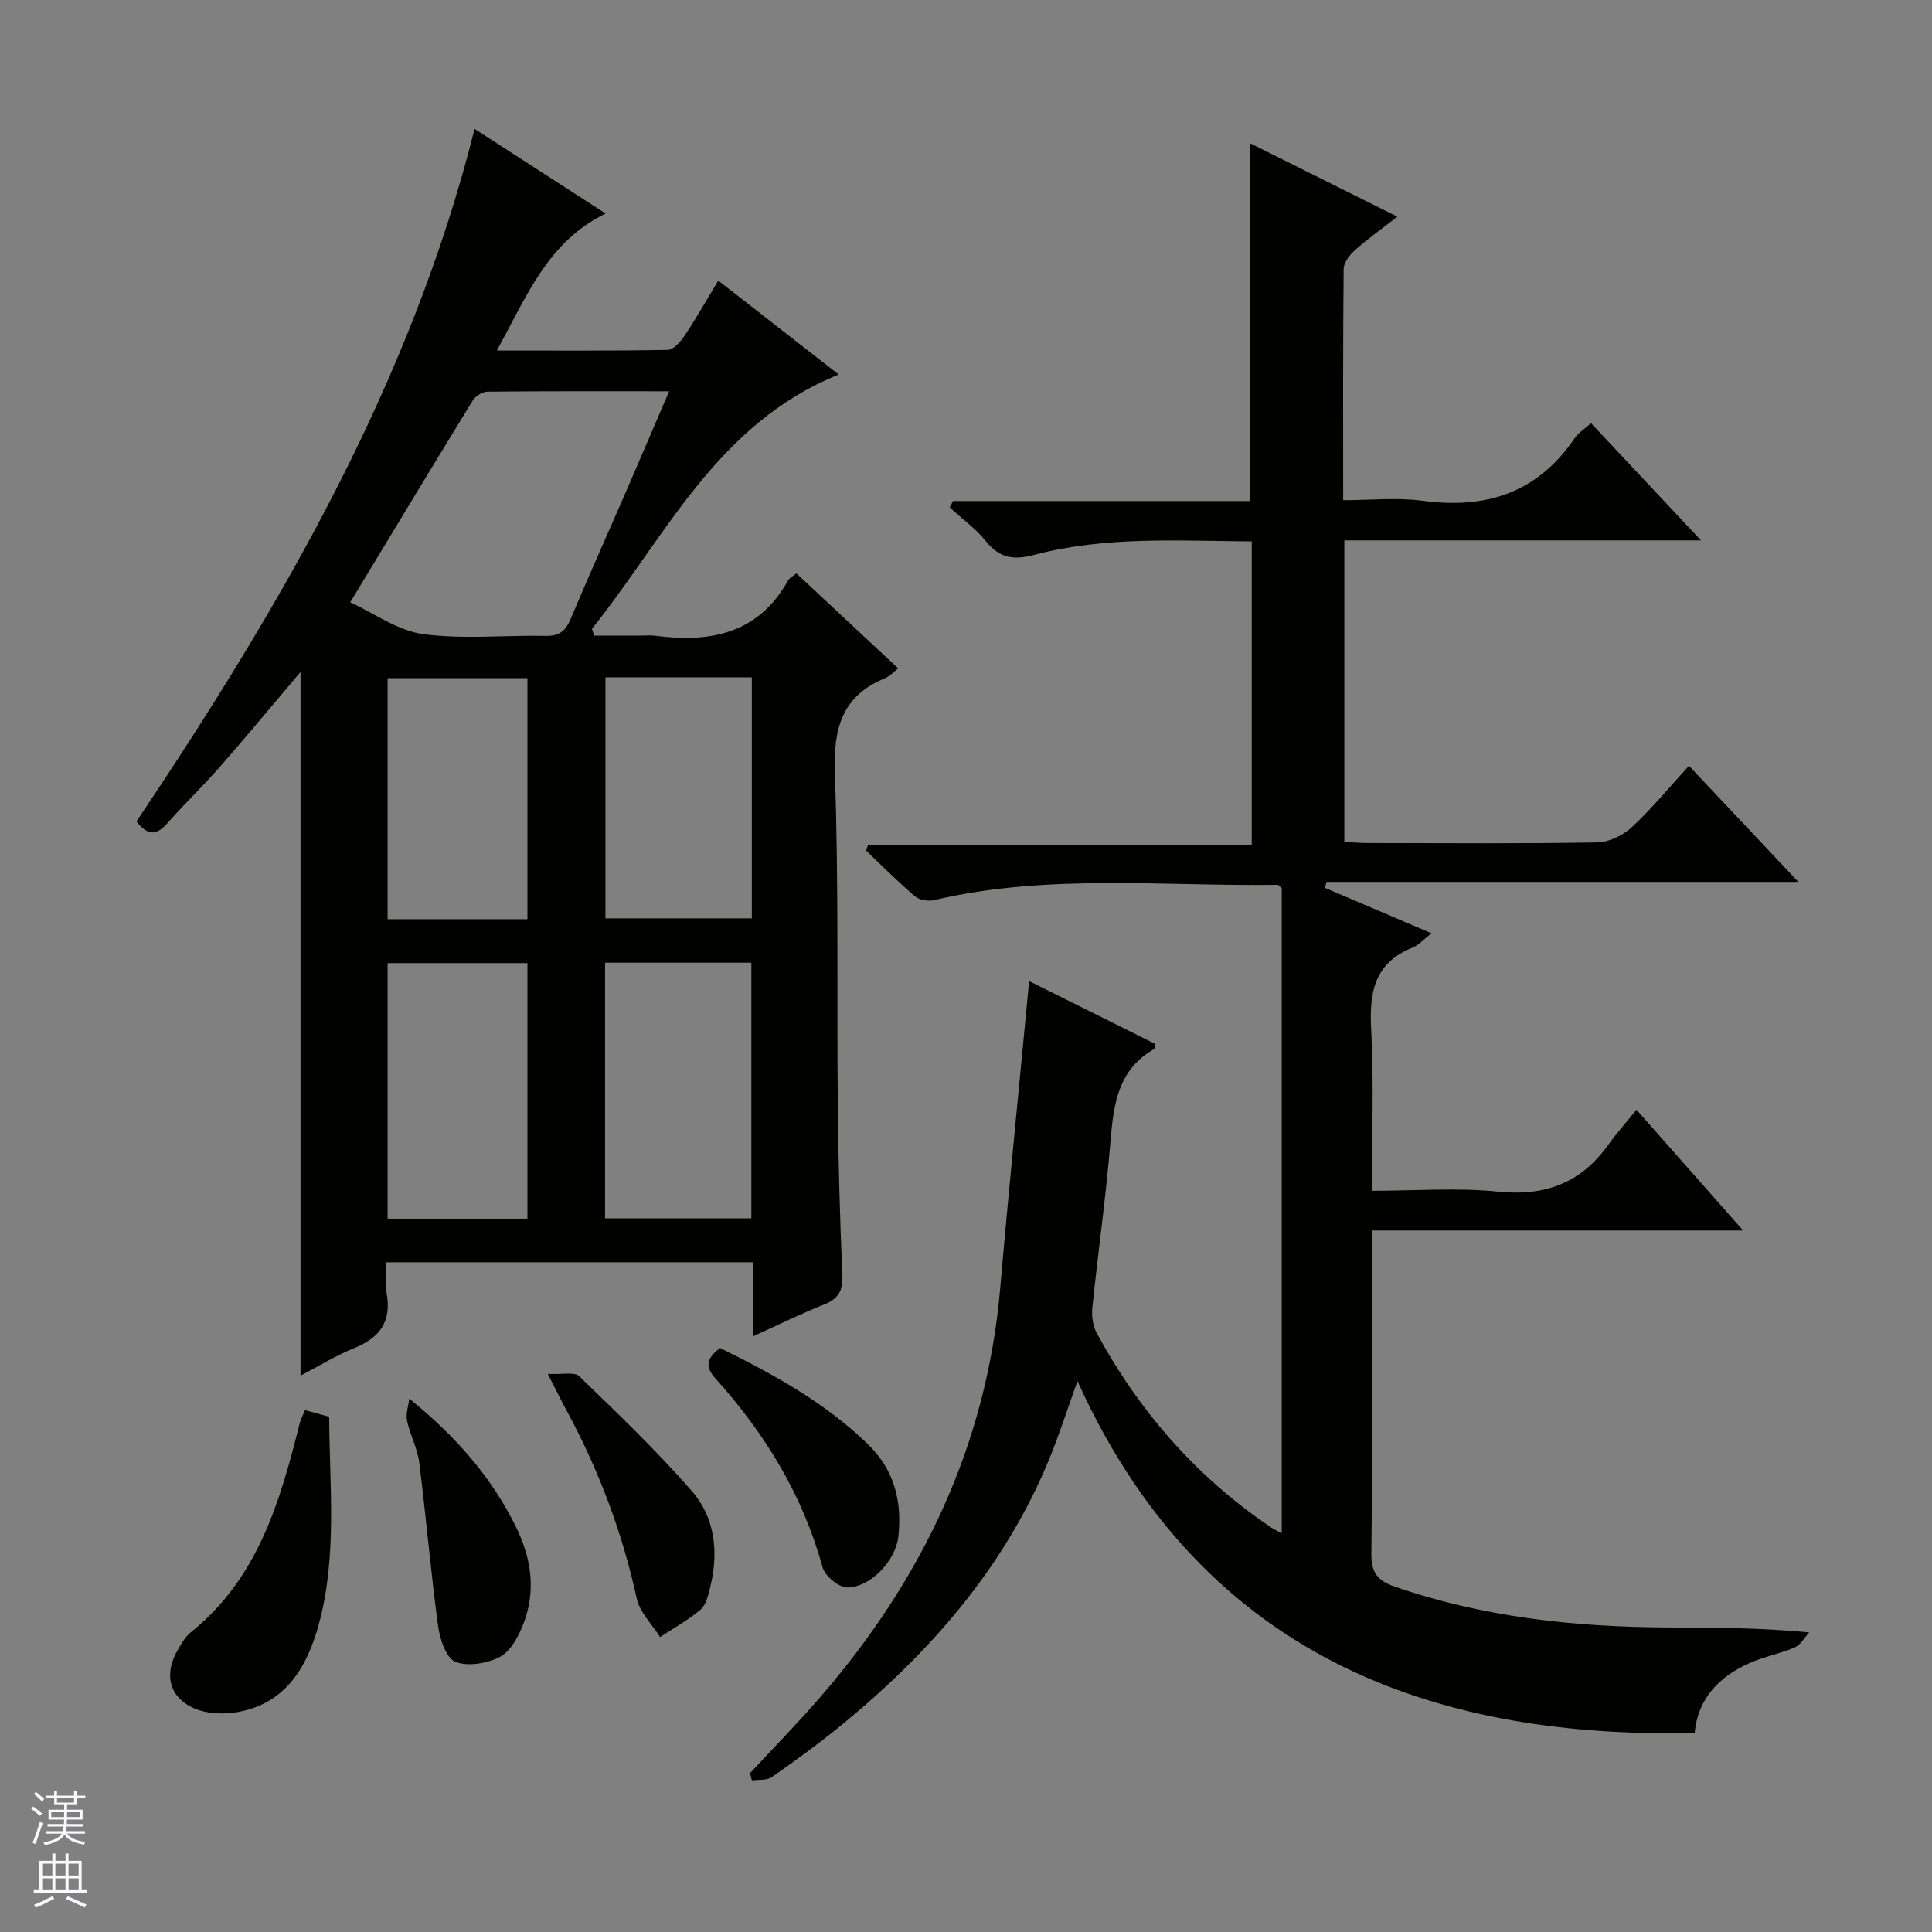 <svg enable-background="new 0 0 400 400" viewBox="0 0 400 400" xmlns="http://www.w3.org/2000/svg"><rect x="0" y="0" width="400" height="400" fill="#808080" stroke="none"/><g fill="#010100"><path d="m265.37 317.47c0-45.17 0-89.43 0-133.58-.4-.32-.65-.69-.89-.69-23.74.33-47.61-2.37-71.13 3.17-1.21.28-3.02-.03-3.92-.8-3.52-3-6.8-6.3-10.16-9.49.17-.4.34-.8.5-1.2h79.39c0-21.22 0-41.76 0-62.79-15.14-.1-30.27-1.12-45.07 2.8-4.19 1.11-7.12.7-9.93-2.8-2.13-2.65-5-4.71-7.53-7.04.23-.44.45-.88.68-1.32h61.5c0-24.97 0-49.28 0-74.07 9.87 4.92 19.77 9.85 30.5 15.2-3.27 2.55-6.15 4.59-8.78 6.93-1.1.98-2.33 2.59-2.34 3.92-.16 15.65-.1 31.31-.1 47.85 5.65 0 11.14-.6 16.46.12 13.11 1.76 23.77-1.64 31.42-12.89.8-1.18 2.14-2 3.43-3.18 7.44 7.92 14.69 15.65 22.78 24.27-25.29 0-49.45 0-73.85 0v62.42c1.66.09 3.28.24 4.9.24 15.83.02 31.67.15 47.49-.13 2.44-.04 5.33-1.47 7.16-3.17 4.12-3.82 7.71-8.22 11.8-12.69 7.49 7.95 14.78 15.69 22.65 24.04-33.02 0-65.35 0-97.68 0-.11.41-.22.82-.34 1.23 7.24 3.09 14.47 6.17 22.07 9.41-1.58 1.22-2.63 2.44-3.95 2.97-7.79 3.13-8.96 9.12-8.55 16.74.59 10.95.15 21.96.15 33.6 8.94 0 17.63-.69 26.16.18 9.73.99 17.13-1.8 22.77-9.68 1.74-2.43 3.74-4.66 5.86-7.28 7.74 8.77 14.54 16.48 22.07 25-26.05 0-51.19 0-76.86 0v4.98c0 20.66.12 41.33-.1 61.99-.04 3.86 1.29 5.53 4.75 6.73 18.3 6.35 37.22 8.38 56.44 8.49 9.48.05 18.95.01 29.46 1.02-.98 1.07-1.77 2.58-2.99 3.11-3.04 1.31-6.38 1.91-9.39 3.25-6.27 2.81-10.67 7.28-11.34 14.48-45.99.92-99.64-10.48-127.78-72.87-2.02 5.62-3.7 10.88-5.78 15.98-9.27 22.62-24.83 40.37-43.53 55.6-4.51 3.67-9.24 7.11-14.01 10.43-1.02.71-2.71.46-4.09.66-.13-.5-.26-.99-.39-1.49 4.83-5.21 9.82-10.29 14.47-15.66 21.14-24.39 34.51-52.21 37.33-84.73 1.83-21.13 3.97-42.23 5.99-63.6 8.38 4.17 17.28 8.6 26.15 13.02-.07.44-.02.9-.17.99-7.52 4.2-8.49 11.34-9.12 19-.95 11.58-2.59 23.1-3.78 34.66-.17 1.7.12 3.73.92 5.21 8.71 16.06 20.41 29.51 35.55 39.86.6.49 1.34.82 2.75 1.6z"/><path d="m155.89 276.67c0-5.74 0-10.37 0-15.33-25.34 0-50.37 0-75.89 0 0 2.26-.31 4.44.06 6.49 1.05 5.87-1.51 9.2-6.81 11.32-3.66 1.47-7.05 3.59-11.03 5.67 0-48.73 0-96.93 0-145.69-5.74 6.77-11.11 13.26-16.65 19.59-3.51 4-7.37 7.7-10.89 11.69-2.09 2.37-3.92 2.89-6.42-.34 29.7-44.29 56.66-90.29 70-143.38 9.23 5.96 18.13 11.7 27.13 17.52-12 5.83-16.31 17.09-22.52 28.36 12.51 0 23.94.09 35.37-.13 1.21-.02 2.67-1.7 3.51-2.95 2.38-3.56 4.49-7.31 6.96-11.39 8.39 6.54 16.49 12.85 24.94 19.44-25.23 10.17-35.82 33.61-51.09 52.64.15.47.3.94.45 1.42h9.59c1 0 2.01-.11 3 .02 11.41 1.5 21.39-.36 27.57-11.46.29-.52.96-.83 1.72-1.45 7 6.54 13.91 12.99 21.07 19.67-.95.73-1.7 1.61-2.64 2-9.04 3.69-10.8 10.44-10.47 19.73.82 22.96.38 45.96.61 68.95.11 11.64.44 23.29.94 34.92.14 3.17-.76 4.89-3.7 6.07-4.74 1.89-9.33 4.14-14.81 6.62zm-83.38-151.97c5.07 2.32 9.9 5.9 15.12 6.59 8.34 1.11 16.94.19 25.42.36 2.82.05 4.09-1.09 5.13-3.57 3.65-8.73 7.54-17.35 11.31-26.02 2.95-6.79 5.85-13.61 9.05-21.05-13.07 0-25.34-.05-37.61.08-1.04.01-2.49.91-3.05 1.83-8.33 13.56-16.54 27.19-25.37 41.78zm83.05 127.54c0-17.89 0-35.43 0-52.92-10.28 0-20.19 0-30.29 0v52.92zm-46.36.07c0-18.01 0-35.52 0-52.91-9.95 0-19.49 0-28.95 0v52.91zm16.15-112.08v49.91h30.31c0-16.86 0-33.27 0-49.91-10.19 0-20.1 0-30.31 0zm-16.15 50.08c0-17.01 0-33.52 0-49.91-9.94 0-19.49 0-28.95 0v49.91z"/><path d="m63.14 291.95c1.77.49 3.19.88 5.01 1.38.07 14.34 1.7 28.83-2.15 42.98-2.35 8.63-6.68 16.2-16.46 18.1-3.04.59-6.77.46-9.51-.79-5.14-2.35-6.08-7.17-3.2-12.06.75-1.28 1.52-2.69 2.65-3.59 13.87-11.11 18.5-27 22.55-43.22.19-.79.6-1.53 1.11-2.8z"/><path d="m149.09 279.1c10.91 5.36 21.65 11.22 30.61 19.92 5.48 5.32 7.09 11.85 6.29 19.14-.54 4.9-5.69 10.46-10.54 10.51-1.76.02-4.64-2.36-5.14-4.16-4.1-14.95-11.92-27.72-22.18-39.1-2.28-2.53-1.77-4.29.96-6.31z"/><path d="m113.41 284.45c3.04.16 5.51-.47 6.48.46 7.96 7.7 16 15.39 23.28 23.71 4.94 5.64 5.67 12.89 3.82 20.19-.4 1.58-.85 3.52-1.98 4.47-2.55 2.16-5.54 3.8-8.35 5.65-1.66-2.65-4.2-5.1-4.83-7.98-3-13.72-7.88-26.66-14.55-38.97-1.02-1.87-1.96-3.8-3.87-7.53z"/><path d="m84.73 289.57c9.77 7.92 17.14 16.4 22.16 26.69 3.19 6.53 4.12 13.33 1.38 20.18-1 2.5-2.6 5.48-4.77 6.6-2.65 1.36-6.62 2.05-9.21 1.02-1.91-.76-3.22-4.67-3.58-7.35-1.53-11.29-2.49-22.67-3.92-33.97-.37-2.92-1.9-5.67-2.51-8.57-.29-1.45.28-3.07.45-4.6z"/></g><path d="m6.45 374.46.42-.45c.65.47 1.27.95 1.85 1.44l-.45.49c-.66-.56-1.26-1.06-1.83-1.48m.93 7.33-.63-.26c.55-1.36 1.05-2.8 1.52-4.33.19.1.38.19.59.27-.46 1.29-.95 2.73-1.48 4.32m-.38-10.38.44-.42c.43.34 1.01.82 1.74 1.44l-.49.49c-.53-.51-1.09-1.01-1.69-1.51m2.5.35h1.72v-1.04h.59v1.04h3.52v-1.04h.59v1.04h1.75v.53h-1.75v1.42h-2.03v.97h3.22v2.03h-3.24c0 .35-.01.66-.03.93h3.32v.53h-3.37c-.03.27-.08.58-.15.94h3.96v.53h-3.71c.67.92 1.93 1.48 3.79 1.68-.13.24-.23.44-.29.59-2.13-.38-3.48-1.08-4.04-2.12-.43.97-1.77 1.72-4.03 2.23-.09-.19-.2-.37-.33-.55 2.1-.42 3.37-1.03 3.81-1.83h-3.36v-.53h3.58c.08-.29.13-.61.16-.94h-3.33v-.53h3.39c.02-.27.04-.58.04-.93h-3.23v-2.03h3.25v-.97h-2.07v-1.42h-1.73zm1.12 3.44v1h2.65c.01-.3.02-.44.01-.4v-.25-.35zm1.19-2h3.52v-.91h-3.52zm4.71 2h-2.63v.59c0 .15-.01.28-.01.4h2.64z" fill="#fafafc"/><path d="m13.55 383.74h.63v1.52h2.72v6.07h1.13v.6h-11.05v-.6h1.13v-6.07h2.73v-1.52h.63v1.52h2.1v-1.52zm-2.68 8.83.38.56c-1.24.63-2.53 1.25-3.85 1.85-.1-.21-.21-.42-.34-.63 1.36-.55 2.63-1.15 3.81-1.78m-2.13-4.27h2.1v-2.45h-2.1zm0 3.04h2.1v-2.46h-2.1zm2.72-3.04h2.1v-2.45h-2.1zm0 3.04h2.1v-2.46h-2.1zm6.07 3.6c-1.41-.71-2.7-1.3-3.86-1.78l.35-.56c1.45.62 2.75 1.19 3.88 1.72zm-1.25-9.09h-2.1v2.45h2.1zm-2.09 5.49h2.1v-2.46h-2.1z" fill="#fafafc"/></svg>